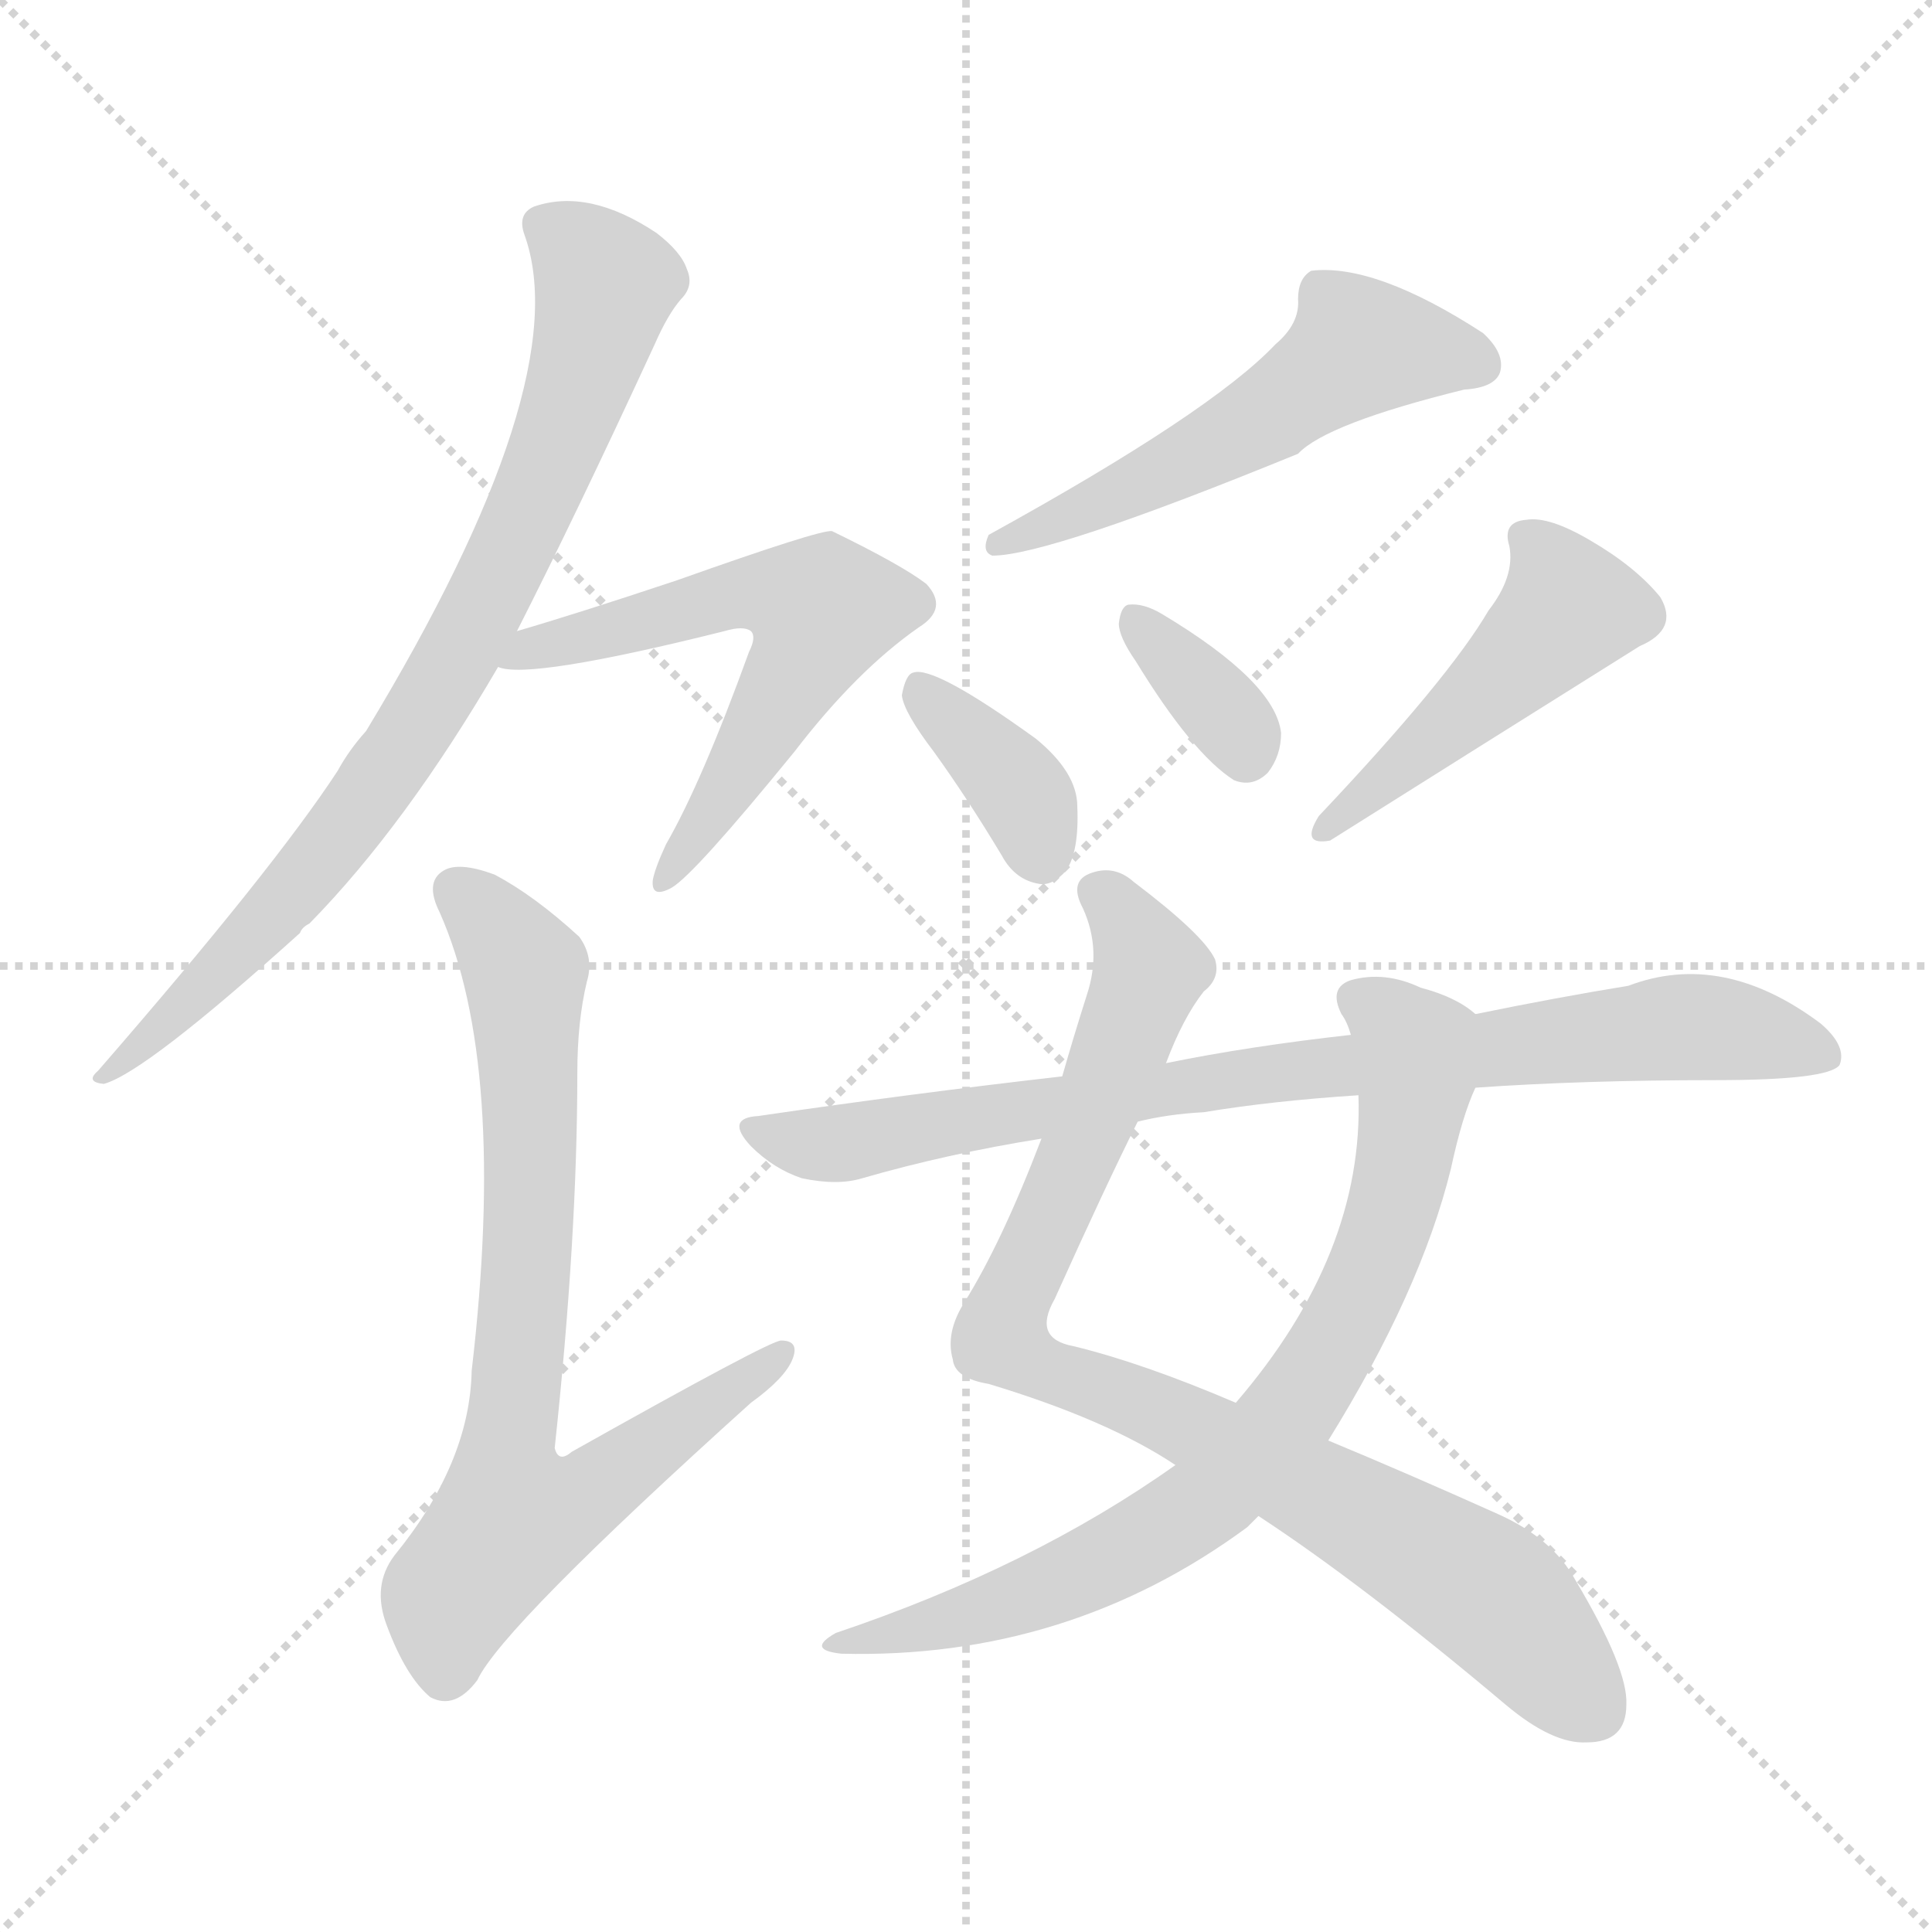 <svg version="1.1" viewBox="0 0 1024 1024" xmlns="http://www.w3.org/2000/svg">
  <g stroke="lightgray" stroke-dasharray="1,1" stroke-width="1" transform="scale(4, 4)">
    <line x1="0" y1="0" x2="256" y2="256"></line>
    <line x1="256" y1="0" x2="0" y2="256"></line>
    <line x1="128" y1="0" x2="128" y2="256"></line>
    <line x1="0" y1="128" x2="256" y2="128"></line>
  </g>
<g transform="scale(1, -1) translate(0, -900)">
   <style type="text/css">
    @keyframes keyframes0 {
      from {
       stroke: blue;
       stroke-dashoffset: 802;
       stroke-width: 128;
       }
       72% {
       animation-timing-function: step-end;
       stroke: blue;
       stroke-dashoffset: 0;
       stroke-width: 128;
       }
       to {
       stroke: black;
       stroke-width: 1024;
       }
       }
       #make-me-a-hanzi-animation-0 {
         animation: keyframes0 0.903s both;
         animation-delay: 0s;
         animation-timing-function: linear;
       }
    @keyframes keyframes1 {
      from {
       stroke: blue;
       stroke-dashoffset: 594;
       stroke-width: 128;
       }
       66% {
       animation-timing-function: step-end;
       stroke: blue;
       stroke-dashoffset: 0;
       stroke-width: 128;
       }
       to {
       stroke: black;
       stroke-width: 1024;
       }
       }
       #make-me-a-hanzi-animation-1 {
         animation: keyframes1 0.733s both;
         animation-delay: 0.903s;
         animation-timing-function: linear;
       }
    @keyframes keyframes2 {
      from {
       stroke: blue;
       stroke-dashoffset: 768;
       stroke-width: 128;
       }
       71% {
       animation-timing-function: step-end;
       stroke: blue;
       stroke-dashoffset: 0;
       stroke-width: 128;
       }
       to {
       stroke: black;
       stroke-width: 1024;
       }
       }
       #make-me-a-hanzi-animation-2 {
         animation: keyframes2 0.875s both;
         animation-delay: 1.636s;
         animation-timing-function: linear;
       }
    @keyframes keyframes3 {
      from {
       stroke: blue;
       stroke-dashoffset: 540;
       stroke-width: 128;
       }
       64% {
       animation-timing-function: step-end;
       stroke: blue;
       stroke-dashoffset: 0;
       stroke-width: 128;
       }
       to {
       stroke: black;
       stroke-width: 1024;
       }
       }
       #make-me-a-hanzi-animation-3 {
         animation: keyframes3 0.689s both;
         animation-delay: 2.511s;
         animation-timing-function: linear;
       }
    @keyframes keyframes4 {
      from {
       stroke: blue;
       stroke-dashoffset: 366;
       stroke-width: 128;
       }
       54% {
       animation-timing-function: step-end;
       stroke: blue;
       stroke-dashoffset: 0;
       stroke-width: 128;
       }
       to {
       stroke: black;
       stroke-width: 1024;
       }
       }
       #make-me-a-hanzi-animation-4 {
         animation: keyframes4 0.548s both;
         animation-delay: 3.201s;
         animation-timing-function: linear;
       }
    @keyframes keyframes5 {
      from {
       stroke: blue;
       stroke-dashoffset: 348;
       stroke-width: 128;
       }
       53% {
       animation-timing-function: step-end;
       stroke: blue;
       stroke-dashoffset: 0;
       stroke-width: 128;
       }
       to {
       stroke: black;
       stroke-width: 1024;
       }
       }
       #make-me-a-hanzi-animation-5 {
         animation: keyframes5 0.533s both;
         animation-delay: 3.748s;
         animation-timing-function: linear;
       }
    @keyframes keyframes6 {
      from {
       stroke: blue;
       stroke-dashoffset: 471;
       stroke-width: 128;
       }
       61% {
       animation-timing-function: step-end;
       stroke: blue;
       stroke-dashoffset: 0;
       stroke-width: 128;
       }
       to {
       stroke: black;
       stroke-width: 1024;
       }
       }
       #make-me-a-hanzi-animation-6 {
         animation: keyframes6 0.633s both;
         animation-delay: 4.282s;
         animation-timing-function: linear;
       }
    @keyframes keyframes7 {
      from {
       stroke: blue;
       stroke-dashoffset: 892;
       stroke-width: 128;
       }
       74% {
       animation-timing-function: step-end;
       stroke: blue;
       stroke-dashoffset: 0;
       stroke-width: 128;
       }
       to {
       stroke: black;
       stroke-width: 1024;
       }
       }
       #make-me-a-hanzi-animation-7 {
         animation: keyframes7 0.976s both;
         animation-delay: 4.915s;
         animation-timing-function: linear;
       }
    @keyframes keyframes8 {
      from {
       stroke: blue;
       stroke-dashoffset: 770;
       stroke-width: 128;
       }
       71% {
       animation-timing-function: step-end;
       stroke: blue;
       stroke-dashoffset: 0;
       stroke-width: 128;
       }
       to {
       stroke: black;
       stroke-width: 1024;
       }
       }
       #make-me-a-hanzi-animation-8 {
         animation: keyframes8 0.877s both;
         animation-delay: 5.891s;
         animation-timing-function: linear;
       }
    @keyframes keyframes9 {
      from {
       stroke: blue;
       stroke-dashoffset: 832;
       stroke-width: 128;
       }
       73% {
       animation-timing-function: step-end;
       stroke: blue;
       stroke-dashoffset: 0;
       stroke-width: 128;
       }
       to {
       stroke: black;
       stroke-width: 1024;
       }
       }
       #make-me-a-hanzi-animation-9 {
         animation: keyframes9 0.927s both;
         animation-delay: 6.767s;
         animation-timing-function: linear;
       }
</style>
<path d="M 274.0 565.5 Q 305.0 626.5 347.0 717.5 Q 354.0 733.5 361.0 741.5 Q 368.0 748.5 364.0 757.5 Q 361.0 766.5 348.0 776.5 Q 312.0 800.5 283.0 790.5 Q 274.0 786.5 278.0 775.5 Q 306.0 697.5 194.0 512.5 Q 185.0 502.5 179.0 491.5 Q 145.0 439.5 52.0 332.5 Q 45.0 326.5 55.0 325.5 Q 77.0 331.5 159.0 405.5 Q 160.0 408.5 164.0 410.5 Q 215.0 462.5 264.0 546.5 L 274.0 565.5 Z" fill="lightgray"></path> 
<path d="M 264.0 546.5 Q 280.0 539.5 384.0 565.5 Q 394.0 568.5 398.0 565.5 Q 401.0 562.5 397.0 554.5 Q 372.0 485.5 353.0 452.5 Q 347.0 439.5 346.0 433.5 Q 345.0 423.5 356.0 429.5 Q 368.0 436.5 421.0 501.5 Q 454.0 544.5 487.0 567.5 Q 503.0 577.5 491.0 590.5 Q 478.0 600.5 441.0 618.5 Q 435.0 619.5 359.0 592.5 Q 305.0 574.5 274.0 565.5 C 245.0 556.5 234.0 550.5 264.0 546.5 Z" fill="lightgray"></path> 
<path d="M 311.0 379.5 Q 315.0 392.5 307.0 403.5 Q 283.0 425.5 262.0 436.5 Q 243.0 443.5 235.0 438.5 Q 225.0 432.5 233.0 416.5 Q 269.0 335.5 250.0 173.5 Q 249.0 124.5 209.0 75.5 Q 197.0 59.5 205.0 38.5 Q 215.0 11.5 228.0 0.5 Q 241.0 -6.5 253.0 9.5 Q 266.0 37.5 398.0 156.5 Q 416.0 169.5 420.0 179.5 Q 424.0 189.5 414.0 189.5 Q 408.0 189.5 303.0 130.5 Q 296.0 124.5 294.0 132.5 Q 306.0 244.5 306.0 331.5 Q 306.0 358.5 311.0 379.5 Z" fill="lightgray"></path> 
<path d="M 676.0 717.5 Q 642.0 681.5 524.0 616.5 Q 520.0 607.5 526.0 605.5 Q 556.0 605.5 688.0 659.5 Q 703.0 675.5 776.0 693.5 Q 792.0 694.5 795.0 702.5 Q 798.0 712.5 786.0 723.5 Q 729.0 760.5 695.0 756.5 Q 688.0 752.5 688.0 741.5 Q 689.0 728.5 676.0 717.5 Z" fill="lightgray"></path> 
<path d="M 495.0 501.5 Q 513.0 476.5 531.0 446.5 Q 538.0 433.5 551.0 431.5 Q 558.0 430.5 565.0 438.5 Q 572.0 448.5 571.0 472.5 Q 571.0 490.5 549.0 508.5 Q 495.0 547.5 484.0 543.5 Q 480.0 542.5 478.0 531.5 Q 479.0 522.5 495.0 501.5 Z" fill="lightgray"></path> 
<path d="M 602.0 549.5 Q 632.0 500.5 654.0 486.5 Q 664.0 482.5 672.0 490.5 Q 679.0 499.5 679.0 511.5 Q 676.0 538.5 616.0 574.5 Q 606.0 580.5 598.0 579.5 Q 594.0 578.5 593.0 569.5 Q 593.0 562.5 602.0 549.5 Z" fill="lightgray"></path> 
<path d="M 789.0 576.5 Q 768.0 540.5 699.0 467.5 Q 689.0 451.5 705.0 454.5 Q 786.0 505.5 869.0 557.5 Q 890.0 566.5 880.0 583.5 Q 867.0 599.5 843.0 613.5 Q 821.0 626.5 809.0 624.5 Q 796.0 623.5 800.0 610.5 Q 803.0 594.5 789.0 576.5 Z" fill="lightgray"></path> 
<path d="M 618.0 336.5 Q 627.0 360.5 638.0 374.5 Q 647.0 381.5 644.0 391.5 Q 638.0 404.5 601.0 432.5 Q 591.0 441.5 579.0 437.5 Q 566.0 433.5 574.0 418.5 Q 584.0 396.5 576.0 372.5 Q 569.0 350.5 563.0 329.5 L 552.0 296.5 Q 531.0 241.5 511.0 209.5 Q 501.0 193.5 505.0 179.5 Q 506.0 169.5 524.0 166.5 Q 587.0 147.5 623.0 123.5 L 667.0 96.5 Q 722.0 60.5 798.0 -3.5 Q 823.0 -24.5 841.0 -23.5 Q 862.0 -23.5 862.0 -3.5 Q 863.0 15.5 835.0 62.5 Q 823.0 84.5 794.0 97.5 Q 745.0 119.5 704.0 136.5 L 655.0 156.5 Q 606.0 177.5 569.0 186.5 Q 547.0 190.5 559.0 211.5 Q 586.0 271.5 603.0 305.5 L 618.0 336.5 Z" fill="lightgray"></path> 
<path d="M 782.0 362.5 Q 772.0 371.5 753.0 376.5 Q 734.0 385.5 716.0 380.5 Q 704.0 376.5 711.0 362.5 Q 714.0 358.5 716.0 351.5 L 720.0 319.5 Q 723.0 235.5 655.0 156.5 L 623.0 123.5 Q 547.0 69.5 443.0 34.5 Q 427.0 25.5 446.0 23.5 Q 566.0 20.5 661.0 90.5 Q 664.0 93.5 667.0 96.5 L 704.0 136.5 Q 753.0 215.5 769.0 280.5 Q 775.0 308.5 782.0 323.5 C 793.0 351.5 794.0 355.5 782.0 362.5 Z" fill="lightgray"></path> 
<path d="M 782.0 323.5 Q 839.0 327.5 909.0 327.5 Q 969.0 327.5 975.0 335.5 Q 979.0 345.5 965.0 357.5 Q 913.0 396.5 863.0 377.5 Q 826.0 371.5 782.0 362.5 L 716.0 351.5 Q 662.0 345.5 618.0 336.5 L 563.0 329.5 Q 484.0 320.5 402.0 308.5 Q 384.0 307.5 398.0 292.5 Q 410.0 280.5 425.0 275.5 Q 444.0 271.5 457.0 275.5 Q 502.0 288.5 552.0 296.5 L 603.0 305.5 Q 619.0 309.5 638.0 310.5 Q 674.0 316.5 720.0 319.5 L 782.0 323.5 Z" fill="lightgray"></path> 
      <clipPath id="make-me-a-hanzi-clip-0">
      <path d="M 274.0 565.5 Q 305.0 626.5 347.0 717.5 Q 354.0 733.5 361.0 741.5 Q 368.0 748.5 364.0 757.5 Q 361.0 766.5 348.0 776.5 Q 312.0 800.5 283.0 790.5 Q 274.0 786.5 278.0 775.5 Q 306.0 697.5 194.0 512.5 Q 185.0 502.5 179.0 491.5 Q 145.0 439.5 52.0 332.5 Q 45.0 326.5 55.0 325.5 Q 77.0 331.5 159.0 405.5 Q 160.0 408.5 164.0 410.5 Q 215.0 462.5 264.0 546.5 L 274.0 565.5 Z" fill="lightgray"></path>
      </clipPath>
      <path clip-path="url(#make-me-a-hanzi-clip-0)" d="M 292.0 779.5 L 321.0 749.5 L 305.0 688.5 L 258.0 580.5 L 216.0 507.5 L 141.0 408.5 L 56.0 330.5 " fill="none" id="make-me-a-hanzi-animation-0" stroke-dasharray="674 1348" stroke-linecap="round"></path>

      <clipPath id="make-me-a-hanzi-clip-1">
      <path d="M 264.0 546.5 Q 280.0 539.5 384.0 565.5 Q 394.0 568.5 398.0 565.5 Q 401.0 562.5 397.0 554.5 Q 372.0 485.5 353.0 452.5 Q 347.0 439.5 346.0 433.5 Q 345.0 423.5 356.0 429.5 Q 368.0 436.5 421.0 501.5 Q 454.0 544.5 487.0 567.5 Q 503.0 577.5 491.0 590.5 Q 478.0 600.5 441.0 618.5 Q 435.0 619.5 359.0 592.5 Q 305.0 574.5 274.0 565.5 C 245.0 556.5 234.0 550.5 264.0 546.5 Z" fill="lightgray"></path>
      </clipPath>
      <path clip-path="url(#make-me-a-hanzi-clip-1)" d="M 268.0 550.5 L 398.0 586.5 L 436.0 576.5 L 389.0 486.5 L 353.0 435.5 " fill="none" id="make-me-a-hanzi-animation-1" stroke-dasharray="466 932" stroke-linecap="round"></path>

      <clipPath id="make-me-a-hanzi-clip-2">
      <path d="M 311.0 379.5 Q 315.0 392.5 307.0 403.5 Q 283.0 425.5 262.0 436.5 Q 243.0 443.5 235.0 438.5 Q 225.0 432.5 233.0 416.5 Q 269.0 335.5 250.0 173.5 Q 249.0 124.5 209.0 75.5 Q 197.0 59.5 205.0 38.5 Q 215.0 11.5 228.0 0.5 Q 241.0 -6.5 253.0 9.5 Q 266.0 37.5 398.0 156.5 Q 416.0 169.5 420.0 179.5 Q 424.0 189.5 414.0 189.5 Q 408.0 189.5 303.0 130.5 Q 296.0 124.5 294.0 132.5 Q 306.0 244.5 306.0 331.5 Q 306.0 358.5 311.0 379.5 Z" fill="lightgray"></path>
      </clipPath>
      <path clip-path="url(#make-me-a-hanzi-clip-2)" d="M 243.0 427.5 L 279.0 380.5 L 281.0 269.5 L 268.0 131.5 L 272.0 96.5 L 303.0 103.5 L 414.0 182.5 " fill="none" id="make-me-a-hanzi-animation-2" stroke-dasharray="640 1280" stroke-linecap="round"></path>

      <clipPath id="make-me-a-hanzi-clip-3">
      <path d="M 676.0 717.5 Q 642.0 681.5 524.0 616.5 Q 520.0 607.5 526.0 605.5 Q 556.0 605.5 688.0 659.5 Q 703.0 675.5 776.0 693.5 Q 792.0 694.5 795.0 702.5 Q 798.0 712.5 786.0 723.5 Q 729.0 760.5 695.0 756.5 Q 688.0 752.5 688.0 741.5 Q 689.0 728.5 676.0 717.5 Z" fill="lightgray"></path>
      </clipPath>
      <path clip-path="url(#make-me-a-hanzi-clip-3)" d="M 784.0 706.5 L 720.0 716.5 L 668.0 675.5 L 529.0 611.5 " fill="none" id="make-me-a-hanzi-animation-3" stroke-dasharray="412 824" stroke-linecap="round"></path>

      <clipPath id="make-me-a-hanzi-clip-4">
      <path d="M 495.0 501.5 Q 513.0 476.5 531.0 446.5 Q 538.0 433.5 551.0 431.5 Q 558.0 430.5 565.0 438.5 Q 572.0 448.5 571.0 472.5 Q 571.0 490.5 549.0 508.5 Q 495.0 547.5 484.0 543.5 Q 480.0 542.5 478.0 531.5 Q 479.0 522.5 495.0 501.5 Z" fill="lightgray"></path>
      </clipPath>
      <path clip-path="url(#make-me-a-hanzi-clip-4)" d="M 487.0 534.5 L 538.0 484.5 L 551.0 448.5 " fill="none" id="make-me-a-hanzi-animation-4" stroke-dasharray="238 476" stroke-linecap="round"></path>

      <clipPath id="make-me-a-hanzi-clip-5">
      <path d="M 602.0 549.5 Q 632.0 500.5 654.0 486.5 Q 664.0 482.5 672.0 490.5 Q 679.0 499.5 679.0 511.5 Q 676.0 538.5 616.0 574.5 Q 606.0 580.5 598.0 579.5 Q 594.0 578.5 593.0 569.5 Q 593.0 562.5 602.0 549.5 Z" fill="lightgray"></path>
      </clipPath>
      <path clip-path="url(#make-me-a-hanzi-clip-5)" d="M 602.0 571.5 L 651.0 519.5 L 660.0 500.5 " fill="none" id="make-me-a-hanzi-animation-5" stroke-dasharray="220 440" stroke-linecap="round"></path>

      <clipPath id="make-me-a-hanzi-clip-6">
      <path d="M 789.0 576.5 Q 768.0 540.5 699.0 467.5 Q 689.0 451.5 705.0 454.5 Q 786.0 505.5 869.0 557.5 Q 890.0 566.5 880.0 583.5 Q 867.0 599.5 843.0 613.5 Q 821.0 626.5 809.0 624.5 Q 796.0 623.5 800.0 610.5 Q 803.0 594.5 789.0 576.5 Z" fill="lightgray"></path>
      </clipPath>
      <path clip-path="url(#make-me-a-hanzi-clip-6)" d="M 808.0 615.5 L 825.0 595.5 L 831.0 575.5 L 765.0 512.5 L 710.0 471.5 L 708.0 463.5 " fill="none" id="make-me-a-hanzi-animation-6" stroke-dasharray="343 686" stroke-linecap="round"></path>

      <clipPath id="make-me-a-hanzi-clip-7">
      <path d="M 618.0 336.5 Q 627.0 360.5 638.0 374.5 Q 647.0 381.5 644.0 391.5 Q 638.0 404.5 601.0 432.5 Q 591.0 441.5 579.0 437.5 Q 566.0 433.5 574.0 418.5 Q 584.0 396.5 576.0 372.5 Q 569.0 350.5 563.0 329.5 L 552.0 296.5 Q 531.0 241.5 511.0 209.5 Q 501.0 193.5 505.0 179.5 Q 506.0 169.5 524.0 166.5 Q 587.0 147.5 623.0 123.5 L 667.0 96.5 Q 722.0 60.5 798.0 -3.5 Q 823.0 -24.5 841.0 -23.5 Q 862.0 -23.5 862.0 -3.5 Q 863.0 15.5 835.0 62.5 Q 823.0 84.5 794.0 97.5 Q 745.0 119.5 704.0 136.5 L 655.0 156.5 Q 606.0 177.5 569.0 186.5 Q 547.0 190.5 559.0 211.5 Q 586.0 271.5 603.0 305.5 L 618.0 336.5 Z" fill="lightgray"></path>
      </clipPath>
      <path clip-path="url(#make-me-a-hanzi-clip-7)" d="M 582.0 426.5 L 598.0 411.5 L 610.0 385.5 L 530.0 191.5 L 555.0 173.5 L 610.0 154.5 L 772.0 66.5 L 799.0 46.5 L 844.0 -5.5 " fill="none" id="make-me-a-hanzi-animation-7" stroke-dasharray="764 1528" stroke-linecap="round"></path>

      <clipPath id="make-me-a-hanzi-clip-8">
      <path d="M 782.0 362.5 Q 772.0 371.5 753.0 376.5 Q 734.0 385.5 716.0 380.5 Q 704.0 376.5 711.0 362.5 Q 714.0 358.5 716.0 351.5 L 720.0 319.5 Q 723.0 235.5 655.0 156.5 L 623.0 123.5 Q 547.0 69.5 443.0 34.5 Q 427.0 25.5 446.0 23.5 Q 566.0 20.5 661.0 90.5 Q 664.0 93.5 667.0 96.5 L 704.0 136.5 Q 753.0 215.5 769.0 280.5 Q 775.0 308.5 782.0 323.5 C 793.0 351.5 794.0 355.5 782.0 362.5 Z" fill="lightgray"></path>
      </clipPath>
      <path clip-path="url(#make-me-a-hanzi-clip-8)" d="M 719.0 370.5 L 749.0 344.5 L 746.0 294.5 L 727.0 228.5 L 688.0 156.5 L 641.0 105.5 L 592.0 75.5 L 527.0 47.5 L 453.0 31.5 " fill="none" id="make-me-a-hanzi-animation-8" stroke-dasharray="642 1284" stroke-linecap="round"></path>

      <clipPath id="make-me-a-hanzi-clip-9">
      <path d="M 782.0 323.5 Q 839.0 327.5 909.0 327.5 Q 969.0 327.5 975.0 335.5 Q 979.0 345.5 965.0 357.5 Q 913.0 396.5 863.0 377.5 Q 826.0 371.5 782.0 362.5 L 716.0 351.5 Q 662.0 345.5 618.0 336.5 L 563.0 329.5 Q 484.0 320.5 402.0 308.5 Q 384.0 307.5 398.0 292.5 Q 410.0 280.5 425.0 275.5 Q 444.0 271.5 457.0 275.5 Q 502.0 288.5 552.0 296.5 L 603.0 305.5 Q 619.0 309.5 638.0 310.5 Q 674.0 316.5 720.0 319.5 L 782.0 323.5 Z" fill="lightgray"></path>
      </clipPath>
      <path clip-path="url(#make-me-a-hanzi-clip-9)" d="M 400.0 300.5 L 449.0 294.5 L 667.0 330.5 L 888.0 355.5 L 933.0 351.5 L 969.0 340.5 " fill="none" id="make-me-a-hanzi-animation-9" stroke-dasharray="704 1408" stroke-linecap="round"></path>

</g>
</svg>
